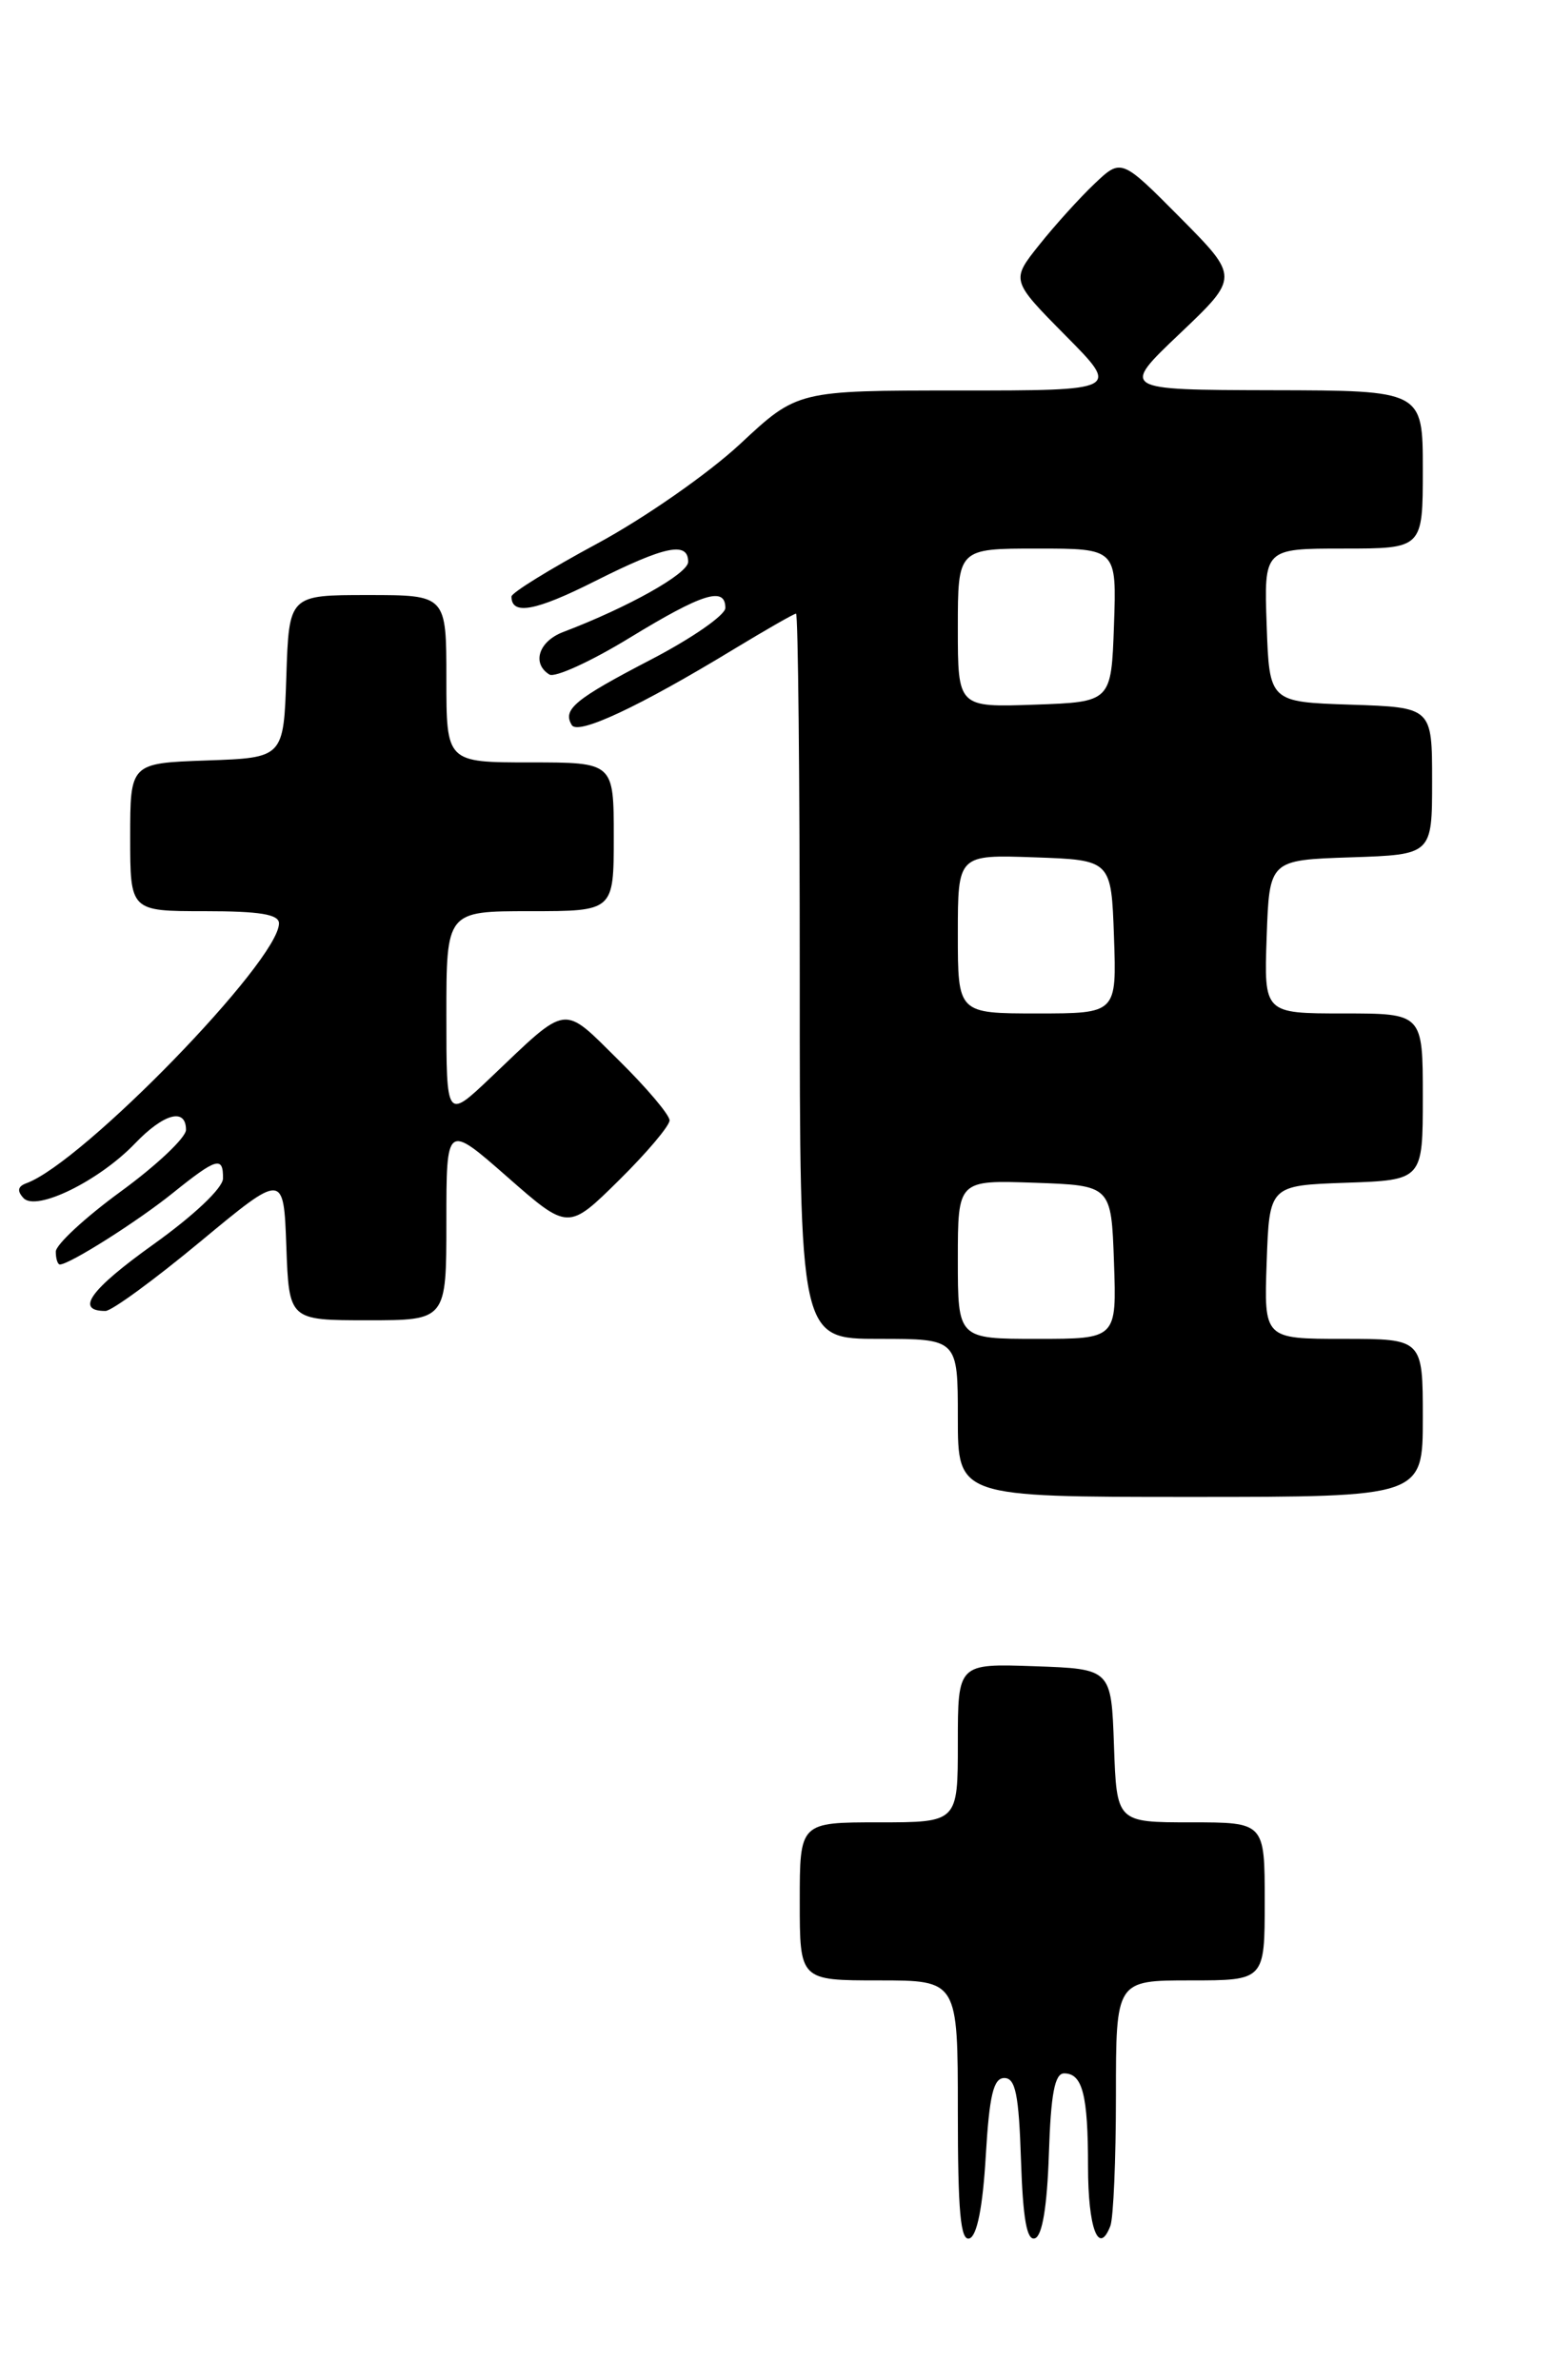 <?xml version="1.0" encoding="UTF-8" standalone="no"?>
<!DOCTYPE svg PUBLIC "-//W3C//DTD SVG 1.1//EN" "http://www.w3.org/Graphics/SVG/1.1/DTD/svg11.dtd" >
<svg xmlns="http://www.w3.org/2000/svg" xmlns:xlink="http://www.w3.org/1999/xlink" version="1.1" viewBox="0 0 167 256">
 <g >
 <path fill="currentColor"
d=" M 106.00 231.92 C 106.39 225.32 106.83 223.50 108.00 223.50 C 109.20 223.50 109.56 225.28 109.79 232.32 C 110.00 238.67 110.42 241.03 111.29 240.74 C 112.08 240.48 112.60 237.34 112.79 231.67 C 113.00 225.19 113.42 223.00 114.43 223.00 C 116.41 223.00 117.00 225.32 117.00 233.02 C 117.00 239.64 118.14 242.68 119.40 239.41 C 119.73 238.55 120.00 232.25 120.00 225.42 C 120.00 213.00 120.00 213.00 128.00 213.00 C 136.00 213.00 136.00 213.00 136.00 204.50 C 136.00 196.00 136.00 196.00 128.04 196.00 C 120.08 196.00 120.08 196.00 119.79 187.75 C 119.50 179.50 119.50 179.50 111.25 179.21 C 103.00 178.92 103.00 178.92 103.00 187.46 C 103.00 196.00 103.00 196.00 94.50 196.00 C 86.00 196.00 86.00 196.00 86.00 204.50 C 86.00 213.00 86.00 213.00 94.50 213.00 C 103.00 213.00 103.00 213.00 103.00 227.08 C 103.00 237.90 103.29 241.07 104.25 240.75 C 105.06 240.49 105.68 237.39 106.00 231.92 Z  M 153.00 152.50 C 153.00 144.00 153.00 144.00 144.46 144.00 C 135.92 144.00 135.92 144.00 136.21 135.75 C 136.50 127.50 136.50 127.50 144.75 127.21 C 153.00 126.92 153.00 126.92 153.00 117.96 C 153.00 109.00 153.00 109.00 144.46 109.00 C 135.92 109.00 135.92 109.00 136.21 100.75 C 136.50 92.50 136.50 92.50 145.25 92.21 C 154.00 91.92 154.00 91.92 154.00 84.00 C 154.00 76.08 154.00 76.08 145.25 75.79 C 136.50 75.50 136.50 75.50 136.21 67.25 C 135.92 59.00 135.92 59.00 144.46 59.00 C 153.00 59.00 153.00 59.00 153.00 50.50 C 153.00 42.00 153.00 42.00 136.75 41.97 C 120.50 41.93 120.50 41.93 126.88 35.87 C 133.25 29.81 133.25 29.81 126.92 23.42 C 120.58 17.03 120.58 17.03 117.70 19.76 C 116.11 21.27 113.44 24.22 111.76 26.33 C 108.71 30.15 108.71 30.15 114.57 36.08 C 120.44 42.00 120.44 42.00 103.10 42.00 C 85.75 42.00 85.75 42.00 79.59 47.75 C 76.17 50.93 69.31 55.72 64.21 58.47 C 59.14 61.20 55.00 63.76 55.00 64.16 C 55.00 66.20 57.58 65.73 63.93 62.53 C 71.52 58.71 74.00 58.20 74.00 60.43 C 74.00 61.70 67.57 65.31 60.55 67.98 C 57.93 68.98 57.16 71.36 59.08 72.55 C 59.67 72.91 63.55 71.14 67.69 68.61 C 75.55 63.81 78.00 63.04 78.00 65.39 C 78.00 66.15 74.42 68.64 70.04 70.92 C 61.79 75.21 60.46 76.31 61.49 77.99 C 62.17 79.08 68.71 76.02 78.85 69.86 C 82.35 67.74 85.38 66.00 85.60 66.00 C 85.82 66.00 86.00 83.55 86.00 105.00 C 86.00 144.00 86.00 144.00 94.50 144.00 C 103.00 144.00 103.00 144.00 103.00 152.50 C 103.00 161.00 103.00 161.00 128.00 161.00 C 153.00 161.00 153.00 161.00 153.00 152.50 Z  M 48.00 131.42 C 48.00 120.83 48.00 120.83 54.55 126.58 C 61.10 132.33 61.10 132.33 66.55 126.95 C 69.55 123.99 72.00 121.09 72.00 120.50 C 72.00 119.91 69.55 117.01 66.55 114.05 C 60.39 107.97 61.21 107.86 52.75 115.91 C 48.00 120.42 48.00 120.42 48.00 109.21 C 48.00 98.00 48.00 98.00 57.00 98.00 C 66.00 98.00 66.00 98.00 66.00 90.00 C 66.00 82.00 66.00 82.00 57.00 82.00 C 48.00 82.00 48.00 82.00 48.00 73.00 C 48.00 64.00 48.00 64.00 39.54 64.00 C 31.08 64.00 31.08 64.00 30.79 72.75 C 30.50 81.50 30.50 81.50 22.25 81.79 C 14.00 82.08 14.00 82.08 14.00 90.04 C 14.00 98.00 14.00 98.00 22.00 98.00 C 27.94 98.00 30.00 98.34 30.00 99.31 C 30.00 103.34 8.89 125.06 2.84 127.26 C 1.91 127.60 1.81 128.09 2.53 128.86 C 3.90 130.33 10.66 127.01 14.52 122.98 C 17.62 119.75 20.00 119.11 20.00 121.52 C 20.00 122.35 16.85 125.33 13.00 128.14 C 9.15 130.95 6.00 133.87 6.00 134.62 C 6.00 135.38 6.20 136.00 6.44 136.00 C 7.47 136.00 14.81 131.36 18.60 128.30 C 23.30 124.52 24.01 124.32 23.98 126.75 C 23.97 127.77 20.86 130.72 16.48 133.85 C 9.69 138.71 8.04 141.00 11.34 141.00 C 12.01 141.00 16.59 137.65 21.53 133.55 C 30.50 126.11 30.50 126.11 30.79 134.05 C 31.08 142.00 31.08 142.00 39.54 142.00 C 48.00 142.00 48.00 142.00 48.00 131.42 Z  M 103.00 135.46 C 103.00 126.92 103.00 126.92 111.25 127.21 C 119.50 127.50 119.50 127.50 119.79 135.75 C 120.08 144.00 120.08 144.00 111.54 144.00 C 103.00 144.00 103.00 144.00 103.00 135.46 Z  M 103.00 100.46 C 103.00 91.92 103.00 91.92 111.25 92.21 C 119.50 92.50 119.50 92.50 119.79 100.75 C 120.08 109.00 120.08 109.00 111.54 109.00 C 103.00 109.00 103.00 109.00 103.00 100.46 Z  M 103.00 67.54 C 103.00 59.00 103.00 59.00 111.54 59.00 C 120.08 59.00 120.08 59.00 119.79 67.25 C 119.50 75.50 119.50 75.50 111.25 75.79 C 103.00 76.08 103.00 76.08 103.00 67.54 Z "/>
</g>
</svg>